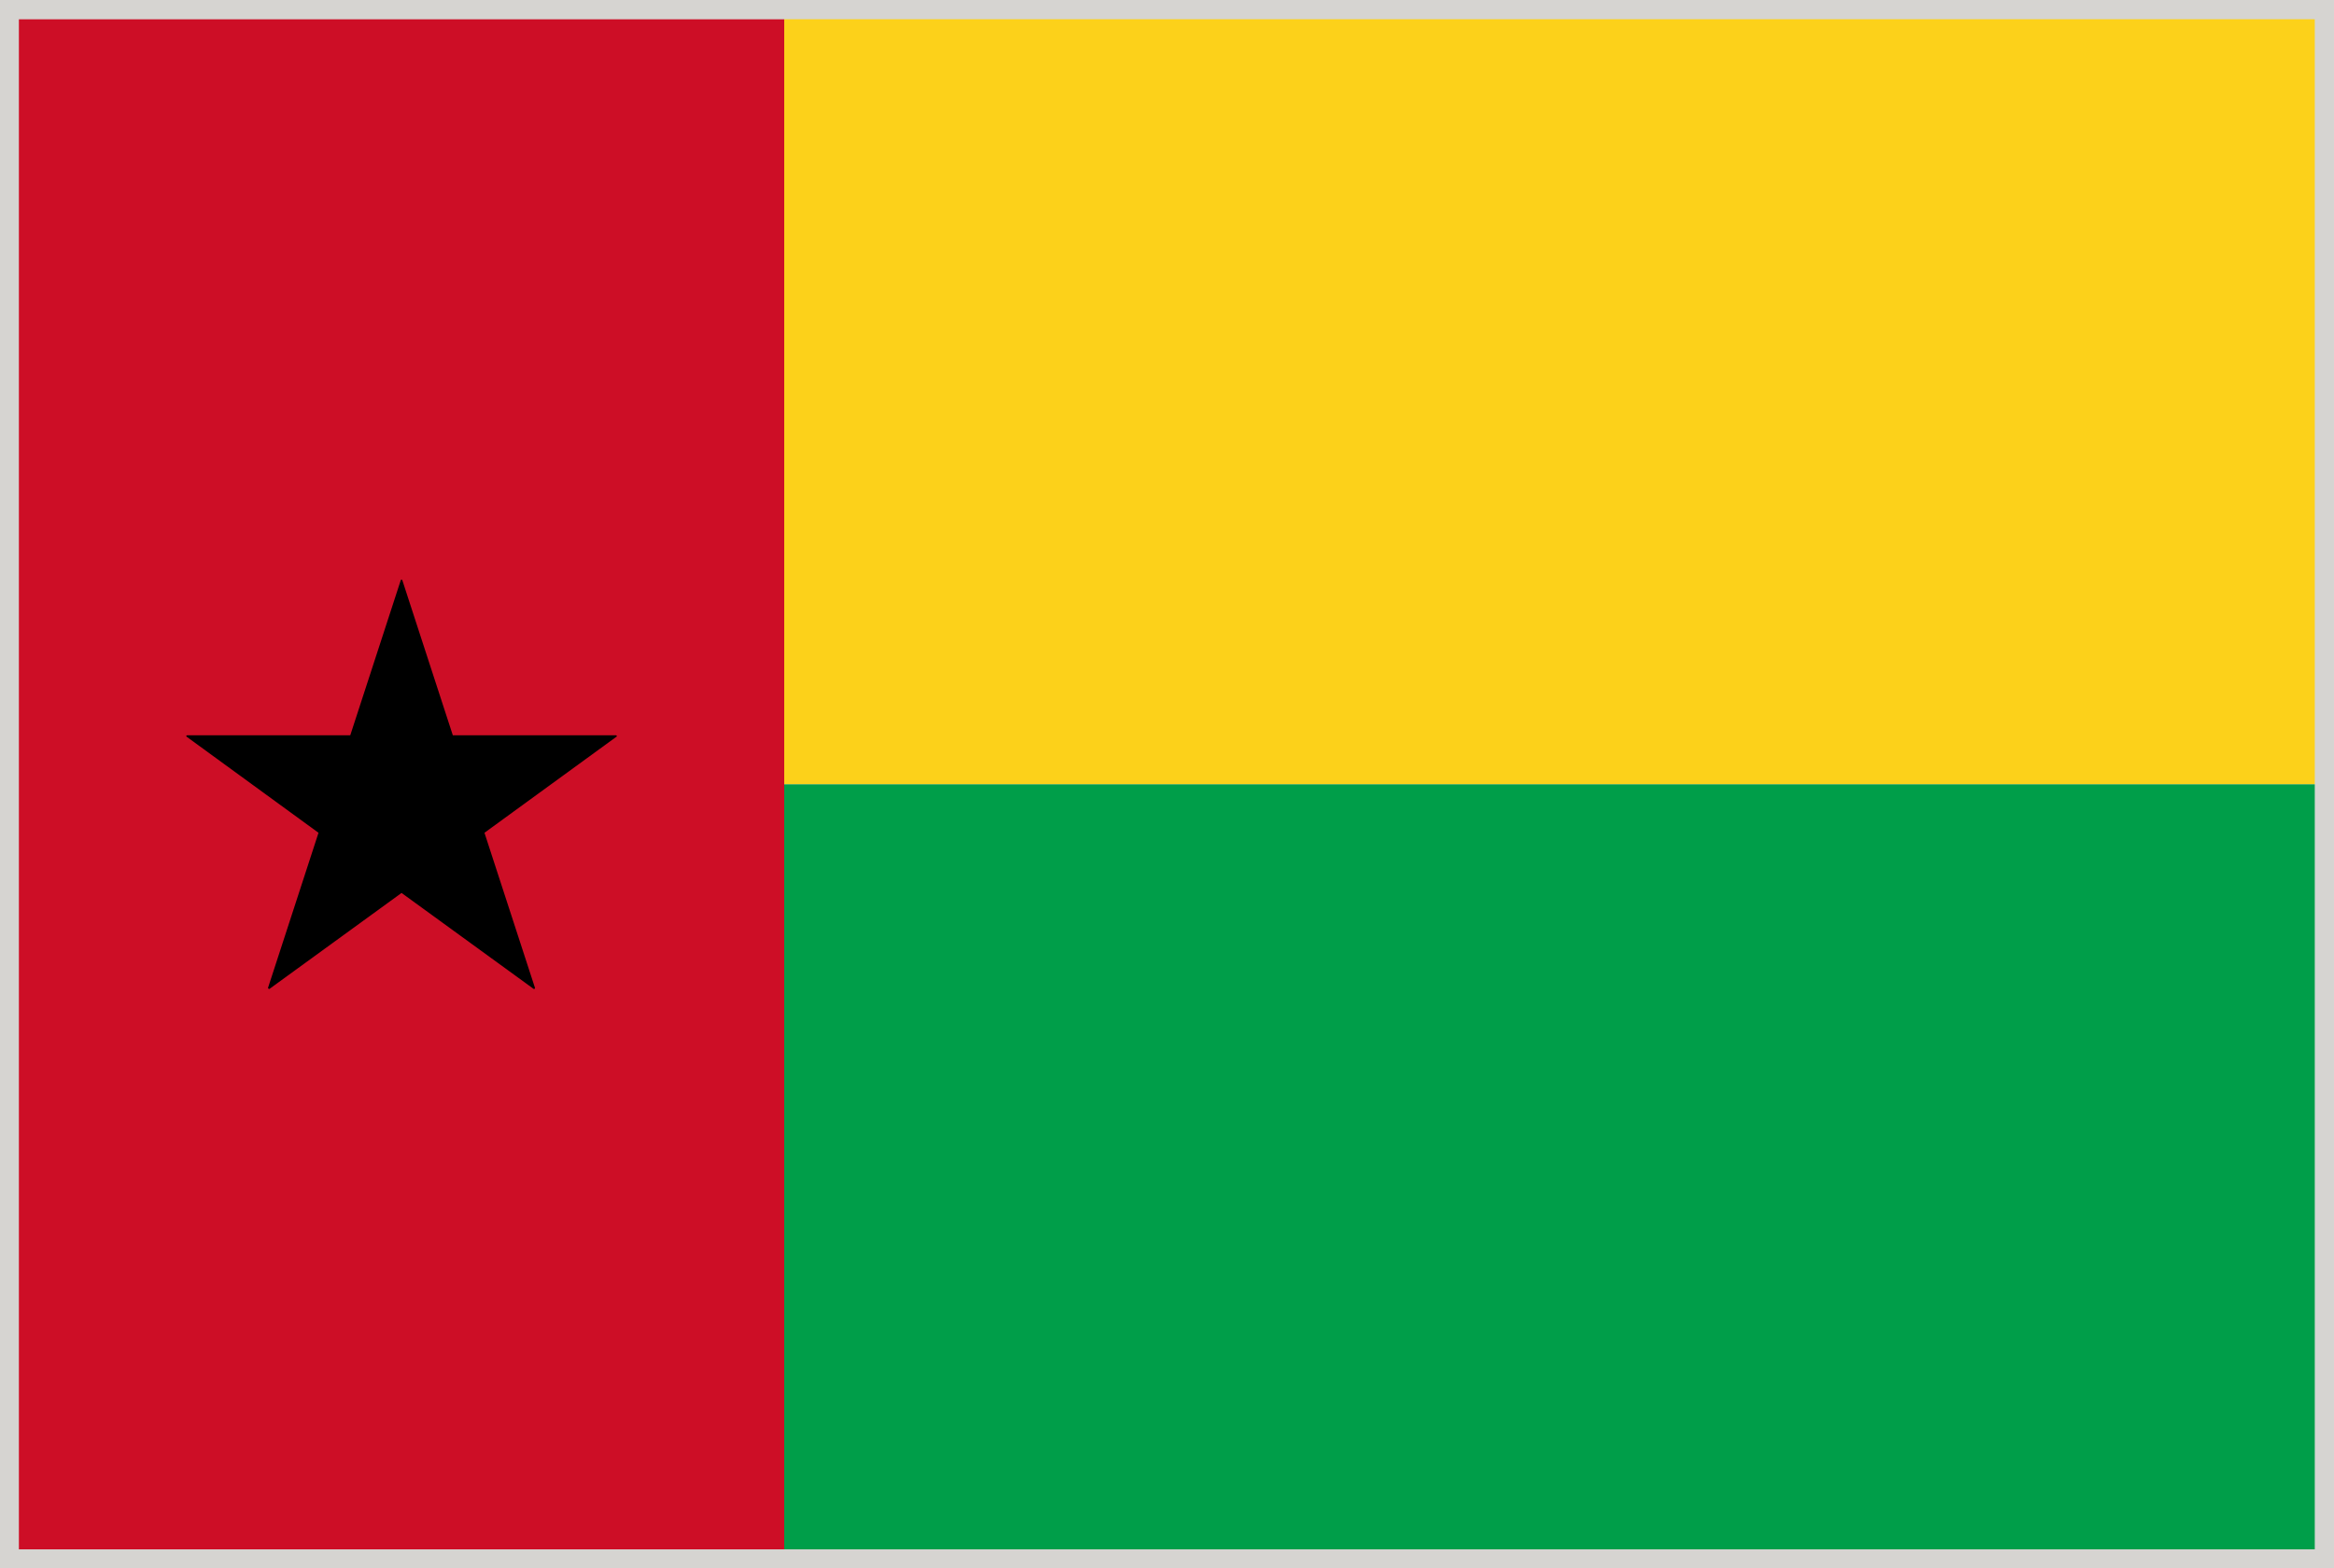 <svg xmlns="http://www.w3.org/2000/svg" viewBox="2.84 48.38 277.79 186.71"><path fill="#D6D4D1" d="M2.835 48.376h277.794v186.712H2.835z"/><path fill="#FCD11A" d="M96.177 50.67h182.164v91.082H96.177z"/><path fill="#009E49" d="M96.177 141.759h182.164v91.074H96.177z"/><path fill="#CD0E26" d="M5.087 50.678h91.09v182.156H5.087z"/><path d="M40.748 147.525l-6.009 18.457c0 .047.031.086.079.118a.092.092 0 00.109 0l15.705-11.413L66.337 166.1c.031.017.047.017.063.017s.047 0 .063-.017c.047-.03.047-.069.047-.118l-6.009-18.457 15.688-11.421c.063-.023.063-.07.063-.118-.031-.039-.063-.07-.11-.07H56.734l-6.009-18.458c-.031-.086-.172-.086-.188 0l-6.009 18.458H25.137c-.063 0-.094.031-.125.07 0 .047.016.094.063.118l15.673 11.421z"/></svg>